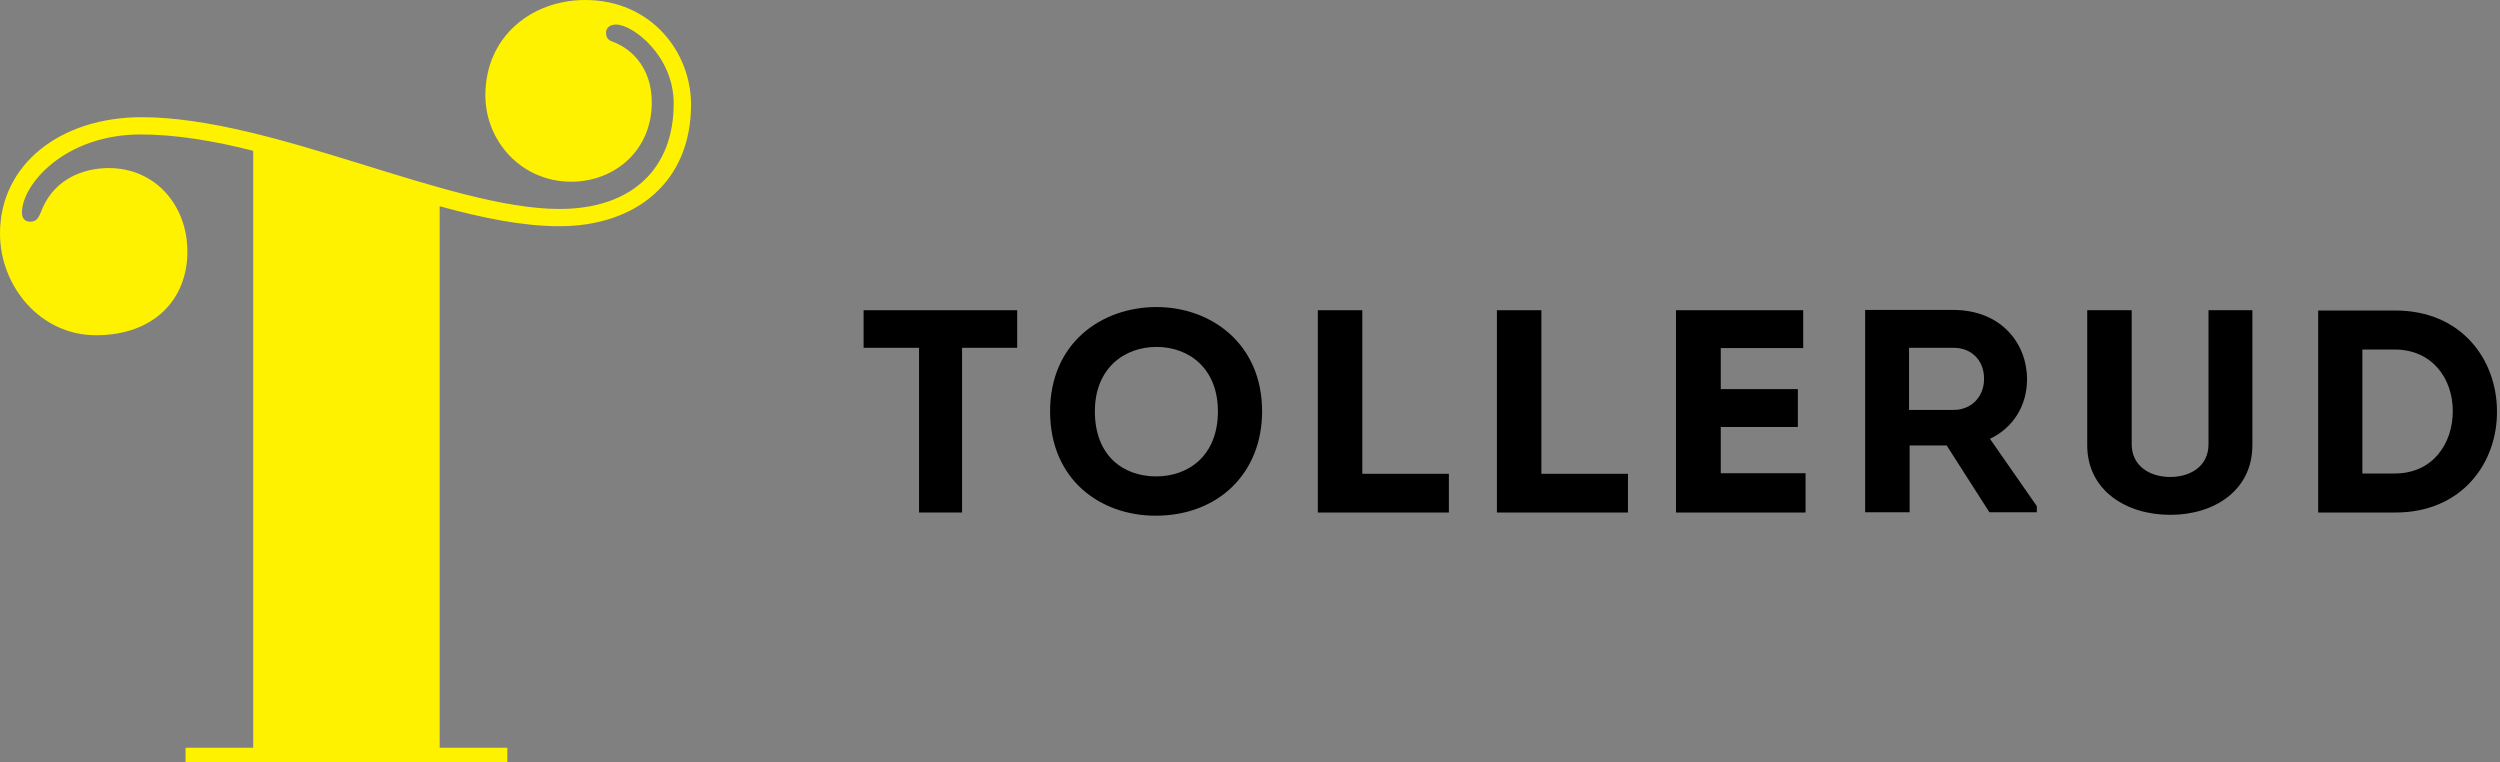 <?xml version="1.0" encoding="UTF-8"?>
<svg width="469px" height="143px" viewBox="0 0 469 143" version="1.1" xmlns="http://www.w3.org/2000/svg" xmlns:xlink="http://www.w3.org/1999/xlink">
    <rect x="0" y="0" width="469" height="143" fill="#808080" stroke="none"/>
    <title>logo</title>
    <g id="Page-1" stroke="none" stroke-width="1" fill="none" fill-rule="evenodd">
        <g id="logo">
            <rect id="Rectangle-2" x="0" y="0" width="469" height="143"></rect>
            <g id="Tollerud" transform="translate(162.011, 57.602)" fill="#000000" fill-rule="nonzero">
                <polygon id="Shape" points="0 7.644 0 0.595 28.814 0.595 28.814 7.644 18.468 7.644 18.468 38.546 10.402 38.546 10.402 7.644"></polygon>
                <path d="M54.788,39.143 C44.386,39.143 34.986,32.366 34.986,19.571 C34.986,6.777 44.609,0 54.955,0 C65.134,0 74.759,6.831 74.759,19.571 C74.759,31.119 66.58,39.143 54.788,39.143 L54.788,39.143 Z M54.9,31.77 C60.962,31.77 66.47,27.866 66.47,19.571 C66.47,11.493 61.018,7.481 54.955,7.481 C48.837,7.481 43.385,11.547 43.385,19.571 C43.386,27.866 48.67,31.77 54.9,31.77 L54.9,31.77 Z" id="Shape"></path>
                <polygon id="Shape" points="93.556 31.283 109.798 31.283 109.798 38.547 85.213 38.547 85.213 0.596 93.556 0.596"></polygon>
                <polygon id="Shape" points="127.152 31.283 143.394 31.283 143.394 38.547 118.809 38.547 118.809 0.596 127.152 0.596"></polygon>
                <polygon id="Shape" points="176.267 7.698 160.804 7.698 160.804 15.397 175.265 15.397 175.265 22.5 160.804 22.5 160.804 31.175 176.711 31.175 176.711 38.548 152.405 38.548 152.405 0.596 176.267 0.596"></polygon>
                <path d="M220.098,37.354 L220.098,38.493 L211.198,38.493 L203.186,25.969 L196.235,25.969 L196.235,38.493 L187.89,38.493 L187.89,0.542 L204.522,0.542 C213.422,0.596 218.261,6.831 218.261,13.554 C218.261,18.379 215.759,22.608 211.307,24.722 L220.098,37.354 L220.098,37.354 Z M204.468,19.3 C207.973,19.3 210.254,16.644 210.196,13.391 C210.196,10.192 208.027,7.644 204.468,7.644 L196.125,7.644 L196.125,19.3 L204.468,19.3 L204.468,19.3 Z" id="Shape"></path>
                <path d="M229.552,25.915 L229.552,0.596 L237.895,0.596 L237.895,25.753 C237.895,29.819 241.29,31.879 245.128,31.879 C248.967,31.879 252.302,29.819 252.302,25.753 L252.302,0.596 L260.535,0.596 L260.535,25.915 C260.535,34.427 253.359,38.981 245.126,38.981 C236.894,38.981 229.552,34.426 229.552,25.915 L229.552,25.915 Z" id="Shape"></path>
                <path d="M287.344,0.65 C299.747,0.65 306.366,9.812 306.421,19.462 C306.533,29.167 299.914,38.547 287.344,38.547 L272.881,38.547 L272.881,0.65 L287.344,0.65 L287.344,0.65 Z M287.232,31.227 C294.408,31.227 298.134,25.589 298.134,19.517 C298.134,13.444 294.296,7.969 287.232,7.969 L281.168,7.969 L281.168,31.227 L287.232,31.227 L287.232,31.227 Z" id="Shape"></path>
            </g>
            <path d="M82.484,140.273 L95.174,140.273 L95.174,143 L34.811,143 L34.811,140.273 L47.501,140.273 L47.501,28.292 C40.128,26.418 32.925,25.224 26.409,25.224 C12.176,25.224 4.116,34.598 4.116,39.882 C4.116,40.905 4.63,41.587 5.659,41.587 C7.202,41.587 7.374,40.393 8.06,38.859 C10.462,33.576 15.606,31.531 20.407,31.531 C29.153,31.531 35.155,38.518 35.155,47.211 C35.155,56.245 28.811,62.891 18.007,62.891 C7.545,62.892 0,53.688 0,43.802 C0,30.85 11.318,21.987 26.58,21.987 C51.103,21.987 84.199,39.201 104.949,39.201 C118.496,39.201 126.384,31.702 126.384,19.43 C126.384,10.397 118.667,4.602 115.58,4.602 C114.552,4.602 113.694,5.113 113.694,6.136 C113.694,7.499 114.552,7.67 115.409,8.01 C115.752,8.18 122.269,10.567 122.269,19.259 C122.269,28.292 115.238,34.087 107.178,34.087 C97.746,34.087 91.058,26.418 91.058,17.896 C91.058,6.647 99.976,0 109.75,0 C122.269,0 129.642,9.885 129.642,19.6 C129.642,34.258 119.182,42.439 104.948,42.439 C98.089,42.439 90.544,40.905 82.484,38.69 L82.484,140.273 Z" id="Monogram" fill="#FFF200" fill-rule="nonzero"></path>
        </g>
    </g>
</svg>